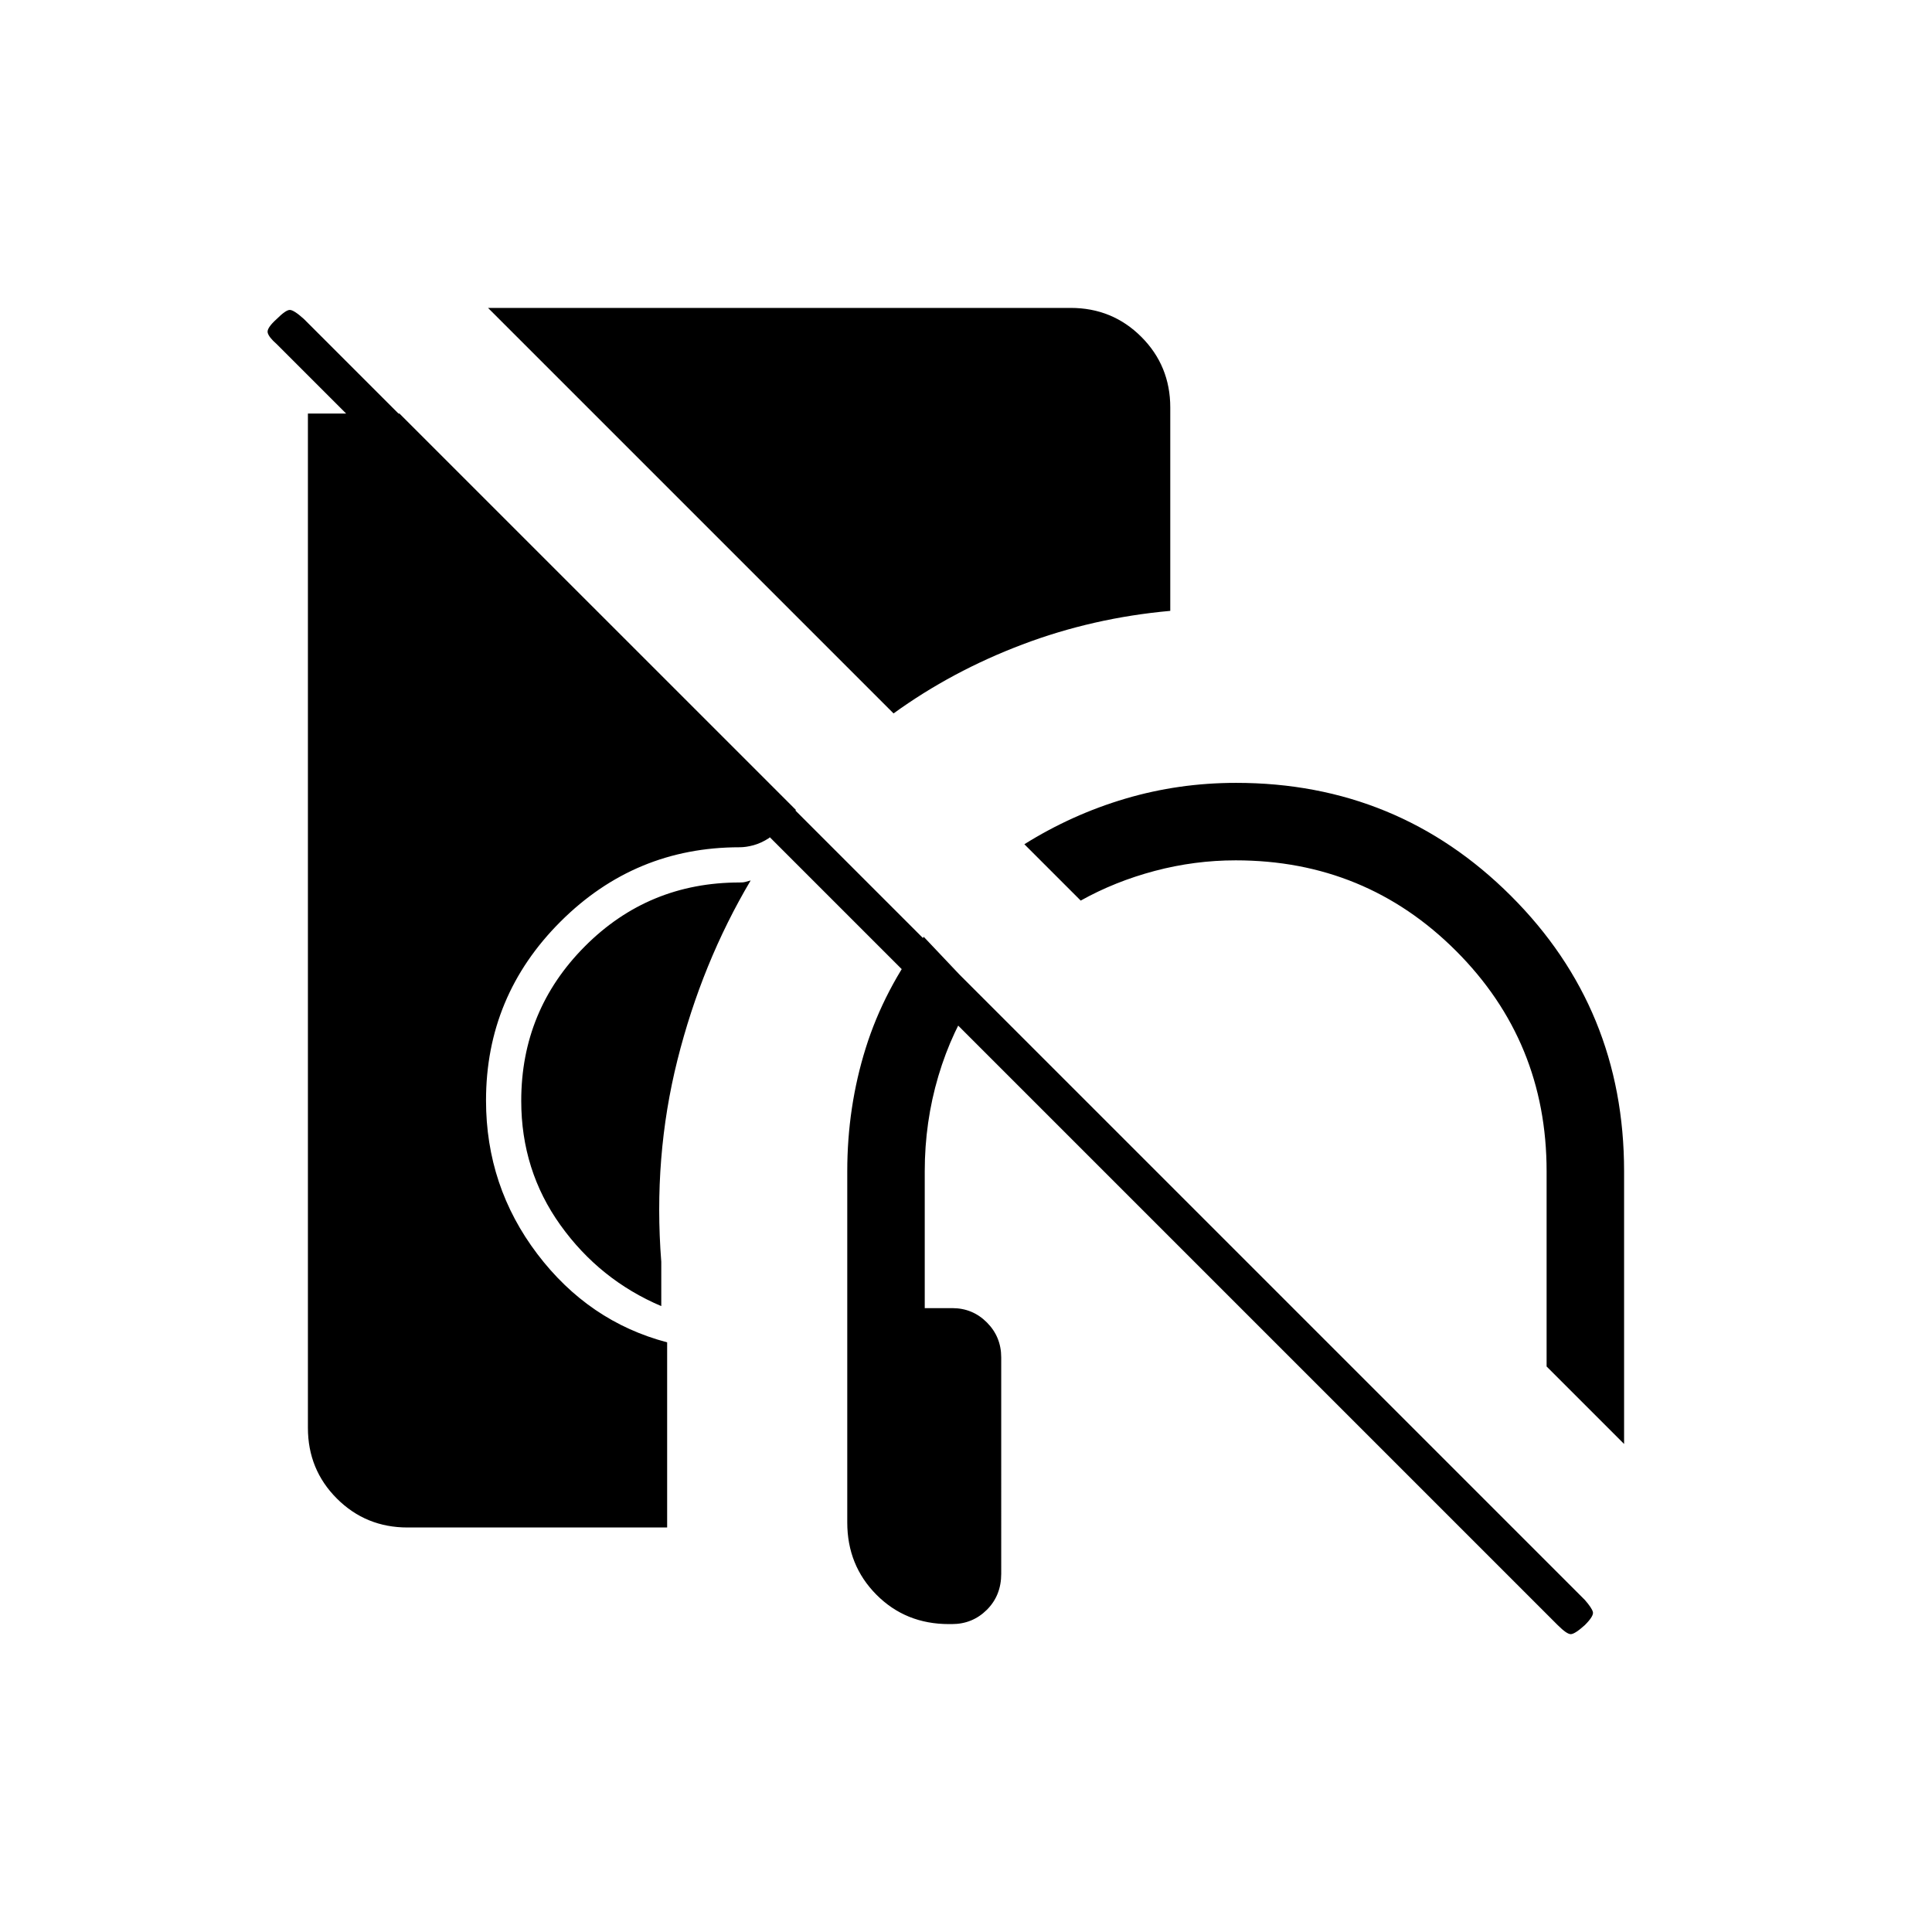 <svg xmlns="http://www.w3.org/2000/svg" height="20" viewBox="0 -960 960 960" width="20"><path d="M471.518-153Q450-153 435.5-167.591 421-182.181 421-203.5V-378q0-31.9 9.157-61.168Q439.314-468.435 459-494.5l26.5 28Q473-448 466.25-425.25T459.5-378v68h13.669q10.131 0 17.231 7.138 7.1 7.137 7.1 17.362V-178q0 10.8-7.135 17.9-7.135 7.1-17.356 7.1h-1.491ZM807-242.5 768.5-281v-97q0-64.5-45-109.5t-109.5-45q-20.395 0-40.198 5.25Q554-522 537-512.5l-28-28q23.626-14.783 50.16-22.641Q585.694-571 614.219-571q80.281 0 136.531 56.125T807-378v135.5ZM328.587-311Q298-324 278.5-351.212 259-378.423 259-413q0-45 31.604-76.75T367.5-521.5q2 0 2.75-.25t2.75-.75q-24.288 41-36.394 89.25Q324.5-385 328.587-333v22ZM444-605.5 242.5-807H532q20.731 0 35.116 14.384Q581.5-778.231 581.5-757.5v101.036Q543-653 508-639.75q-35 13.25-64 34.25ZM202.5-201q-20.731 0-35.116-14.384Q153-229.769 153-250.5v-504h45.5l197 196.977Q393-555 389-550.5t-6.986 7q-3.785 2.438-7.535 3.469Q370.729-539 367.5-539q-51.986 0-88.993 36.95T241.5-413.196q0 42.696 25.5 76.305 25.5 33.609 64.5 43.891v92h-129ZM774-152.5 137.5-789q-4-3.5-4.5-5.75t4.5-6.75q4.5-4.5 6.5-4.5t7 4.5L787.5-165q3.5 4 4 6t-4 6.5q-5 4.5-7 4.5t-6.5-4.5Z"/></svg>